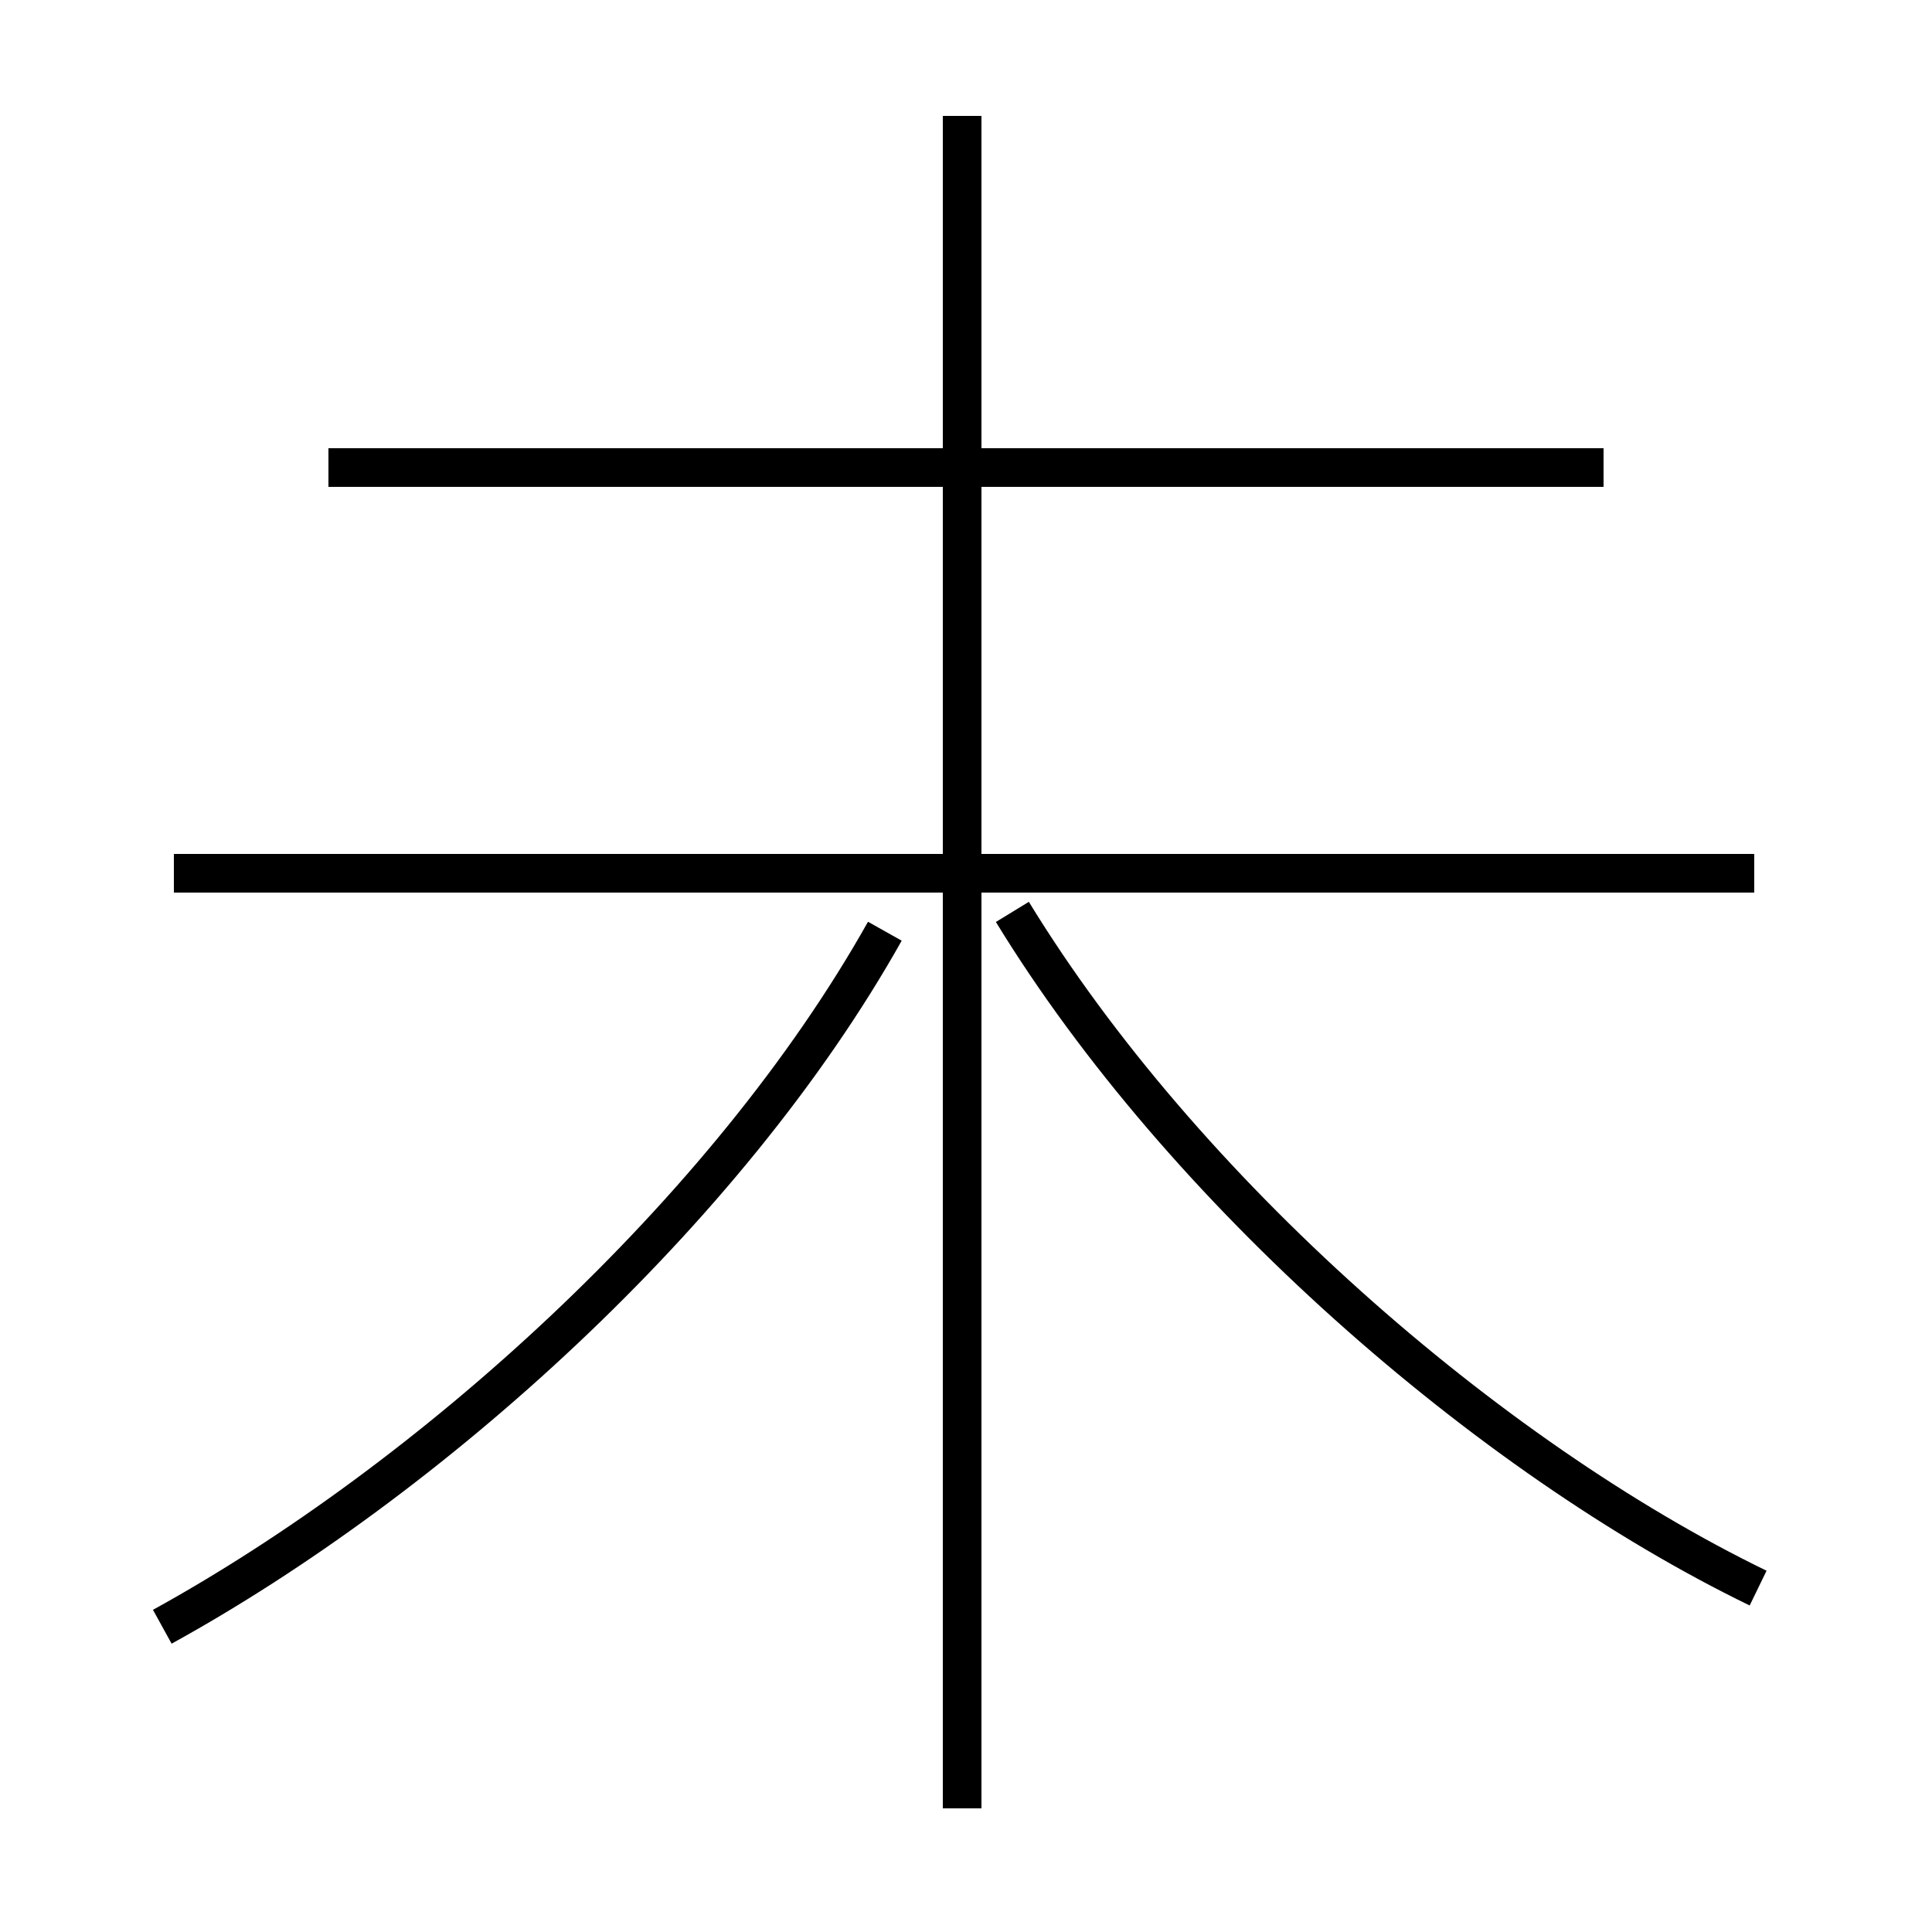 <?xml version='1.0' encoding='utf8'?>
<svg viewBox="0.0 -6.0 50.0 50.0" version="1.1" xmlns="http://www.w3.org/2000/svg">
<rect x="0.0" y="-6.0" width="50.0" height="50.0" fill="#808080" stroke="none"/>
<rect x="-1000" y="-1000" width="2000" height="2000" stroke="white" fill="white"/>
<g style="fill:white;stroke:#000000;  stroke-width:1">
<path d="M 4.2 -1.9 C 11.1 -5.7 18.8 -12.6 22.9 -19.9 M 24.9 2.8 L 24.9 -41.0 M 45.4 -21.4 L 4.5 -21.4 M 45.5 -2.9 C 38.5 -6.3 30.6 -13.2 26.2 -20.4 M 41.5 -31.9 L 8.5 -31.9" transform="translate(0.0, 38.0)" />
</g>
</svg>